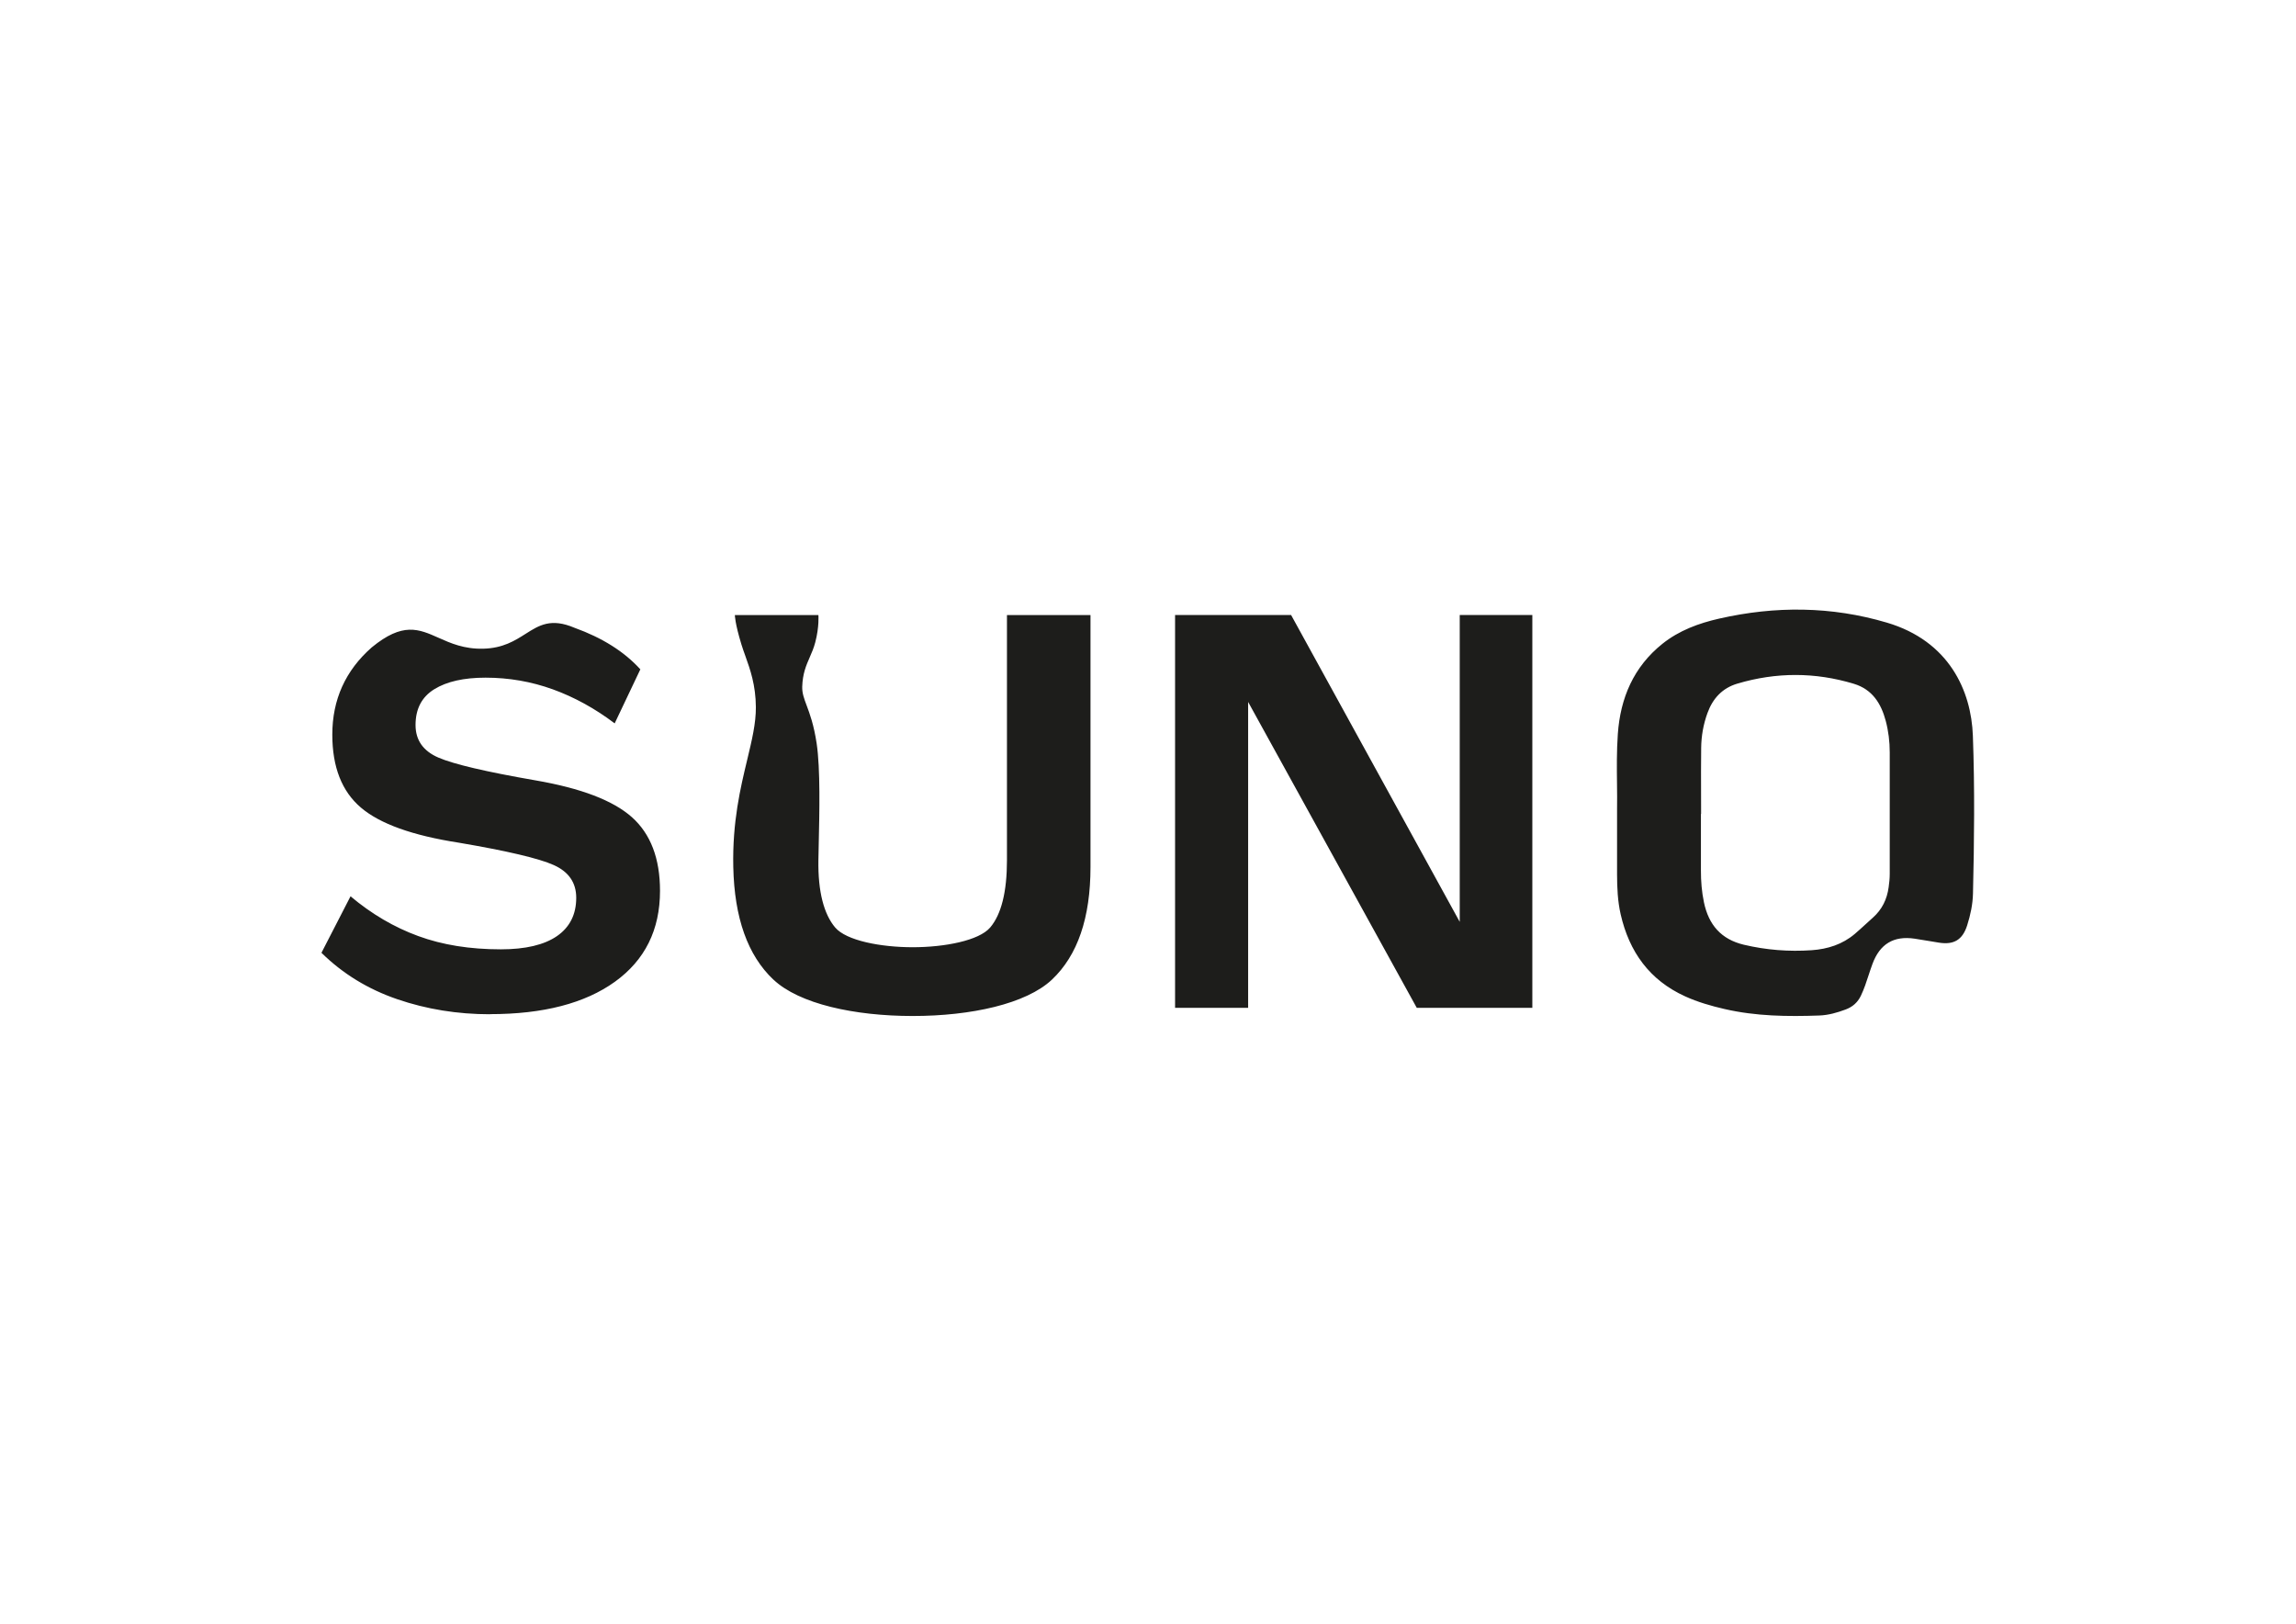 <?xml version="1.0" encoding="UTF-8"?>
<svg id="katman_1" data-name="katman 1" xmlns="http://www.w3.org/2000/svg" version="1.1" viewBox="0 0 841.89 595.28">
  <defs>
    <style>
      .cls-1 {
        fill: #1d1d1b;
        fill-rule: evenodd;
        stroke-width: 0px;
      }
    </style>
  </defs>
  <path class="cls-1" d="M592.92,287.38c.04,3.2.07,6.26.02,9.09,0,2.96,0,5.73,0,8.38,0,5.6,0,10.64,0,15.69.01,4.92.22,9.83,1.32,14.66,3.14,13.76,10.58,24.15,23.64,30.08,4.64,2.11,9.51,3.51,14.47,4.65,11.45,2.64,23.07,2.79,34.72,2.37,3.35-.12,6.57-1.04,9.71-2.22,2.52-.95,4.37-2.57,5.55-5.04,1.17-2.44,2.01-5,2.84-7.56.45-1.36.89-2.72,1.39-4.06,2.7-7.33,7.78-10.44,15.51-9.28,1.9.28,3.79.6,5.68.92,1.04.17,2.09.35,3.13.52,5.54.9,8.73-1.02,10.42-6.34,1.21-3.8,2.04-7.71,2.13-11.7.46-19.26.66-38.53-.04-57.78-.59-16.5-8.69-34.72-31.52-41.49-20.36-6.03-40.9-6.16-61.5-1.48-7.5,1.7-14.7,4.35-20.8,9.22-10.57,8.45-15.44,19.86-16.37,33.08-.44,6.25-.37,12.51-.3,18.31ZM623.69,298.41h.06,0c0-2.39,0-4.78-.01-7.17-.02-5.69-.03-11.38.04-17.07.05-4.34.8-8.6,2.29-12.71,1.95-5.4,5.45-9.2,11.03-10.85,14.21-4.2,28.42-4.22,42.63.07,6.82,2.06,10.03,7.21,11.74,13.65.99,3.75,1.45,7.59,1.45,11.46.01,10.81.01,21.63,0,32.44,0,4.06,0,8.12,0,12.17,0,1.64-.17,3.27-.4,4.89-.6,4.4-2.41,8.14-5.76,11.12-.87.77-1.73,1.56-2.59,2.35-1.34,1.22-2.67,2.45-4.05,3.62-4.54,3.86-9.97,5.57-15.79,5.98-8.38.58-16.67-.06-24.88-2-8.39-1.99-12.93-7.35-14.65-15.54-.81-3.86-1.12-7.74-1.11-11.68.02-4.94.01-9.87,0-14.81,0-1.97,0-3.94,0-5.92ZM457.66,257.34l61.83,112.14h42.38v-144h-26.62v112.49l-61.83-112.49h-42.55v144h26.79v-112.14ZM179.67,371.84c-11.92,0-23.24-1.83-33.97-5.5-10.73-3.67-20-9.34-27.83-17.03l10.66-20.71c7.71,6.48,15.99,11.35,24.85,14.58,8.85,3.25,18.94,4.86,30.26,4.86,9.04,0,15.91-1.63,20.6-4.86,4.69-3.25,7.05-7.93,7.05-14.05,0-5.52-2.75-9.52-8.23-11.98-5.48-2.46-17.09-5.19-34.78-8.2-16.99-2.63-28.97-6.92-35.95-12.88-6.98-5.94-10.48-14.86-10.48-26.75,0-12.85,4.83-23.51,14.45-31.97,11.39-9.37,17.26-6.75,24.5-3.53,4.43,1.98,9.38,4.18,16.42,4,7.2-.18,11.55-2.94,15.48-5.43,5.01-3.18,9.32-5.91,17.97-2.23,10.18,3.67,18.23,8.73,24.13,15.23l-9.41,19.81c-7.23-5.47-14.8-9.62-22.68-12.48-7.88-2.84-16.11-4.28-24.67-4.28-7.96,0-14.22,1.41-18.8,4.24-4.58,2.83-6.87,7.2-6.87,13.12,0,5.55,2.8,9.54,8.4,11.95,5.59,2.41,17.43,5.2,35.5,8.33,16.75,2.88,28.55,7.38,35.43,13.51,6.87,6.13,10.31,15.13,10.31,27.01,0,14.29-5.52,25.39-16.53,33.32-11.02,7.93-26.29,11.88-45.81,11.88v.03ZM283.61,359.15c9.42,8.89,29.66,13.33,51.04,13.33h.03c21.38,0,41.59-4.44,51.04-13.33,9.42-8.89,14.14-22.66,14.14-41.29v-92.37h-30.63v89.83c0,11.61-2.04,19.84-6.13,24.69-4.1,4.84-16.78,7.26-28.44,7.26s-24.35-2.41-28.44-7.26-6.32-13.07-6.13-24.69c.03-1.72.07-3.72.12-5.89h0c.26-11.31.63-27.57-.76-36.86-1.03-6.87-2.53-10.88-3.67-13.94-.98-2.62-1.69-4.53-1.62-6.93.16-4.77,1.44-7.74,2.75-10.73.75-1.71,1.5-3.44,2.04-5.52,1.5-5.72,1.14-9.96,1.14-9.96h-30.63s-.02,2.87,2.4,10.76c.42,1.37.91,2.75,1.43,4.19,1.79,5.01,3.82,10.7,3.87,18.81.04,5.92-1.45,12.12-3.18,19.31h0c-2.48,10.34-5.46,22.74-5.1,39.31.4,18.64,5.29,32.4,14.72,41.29Z"/>
</svg>
